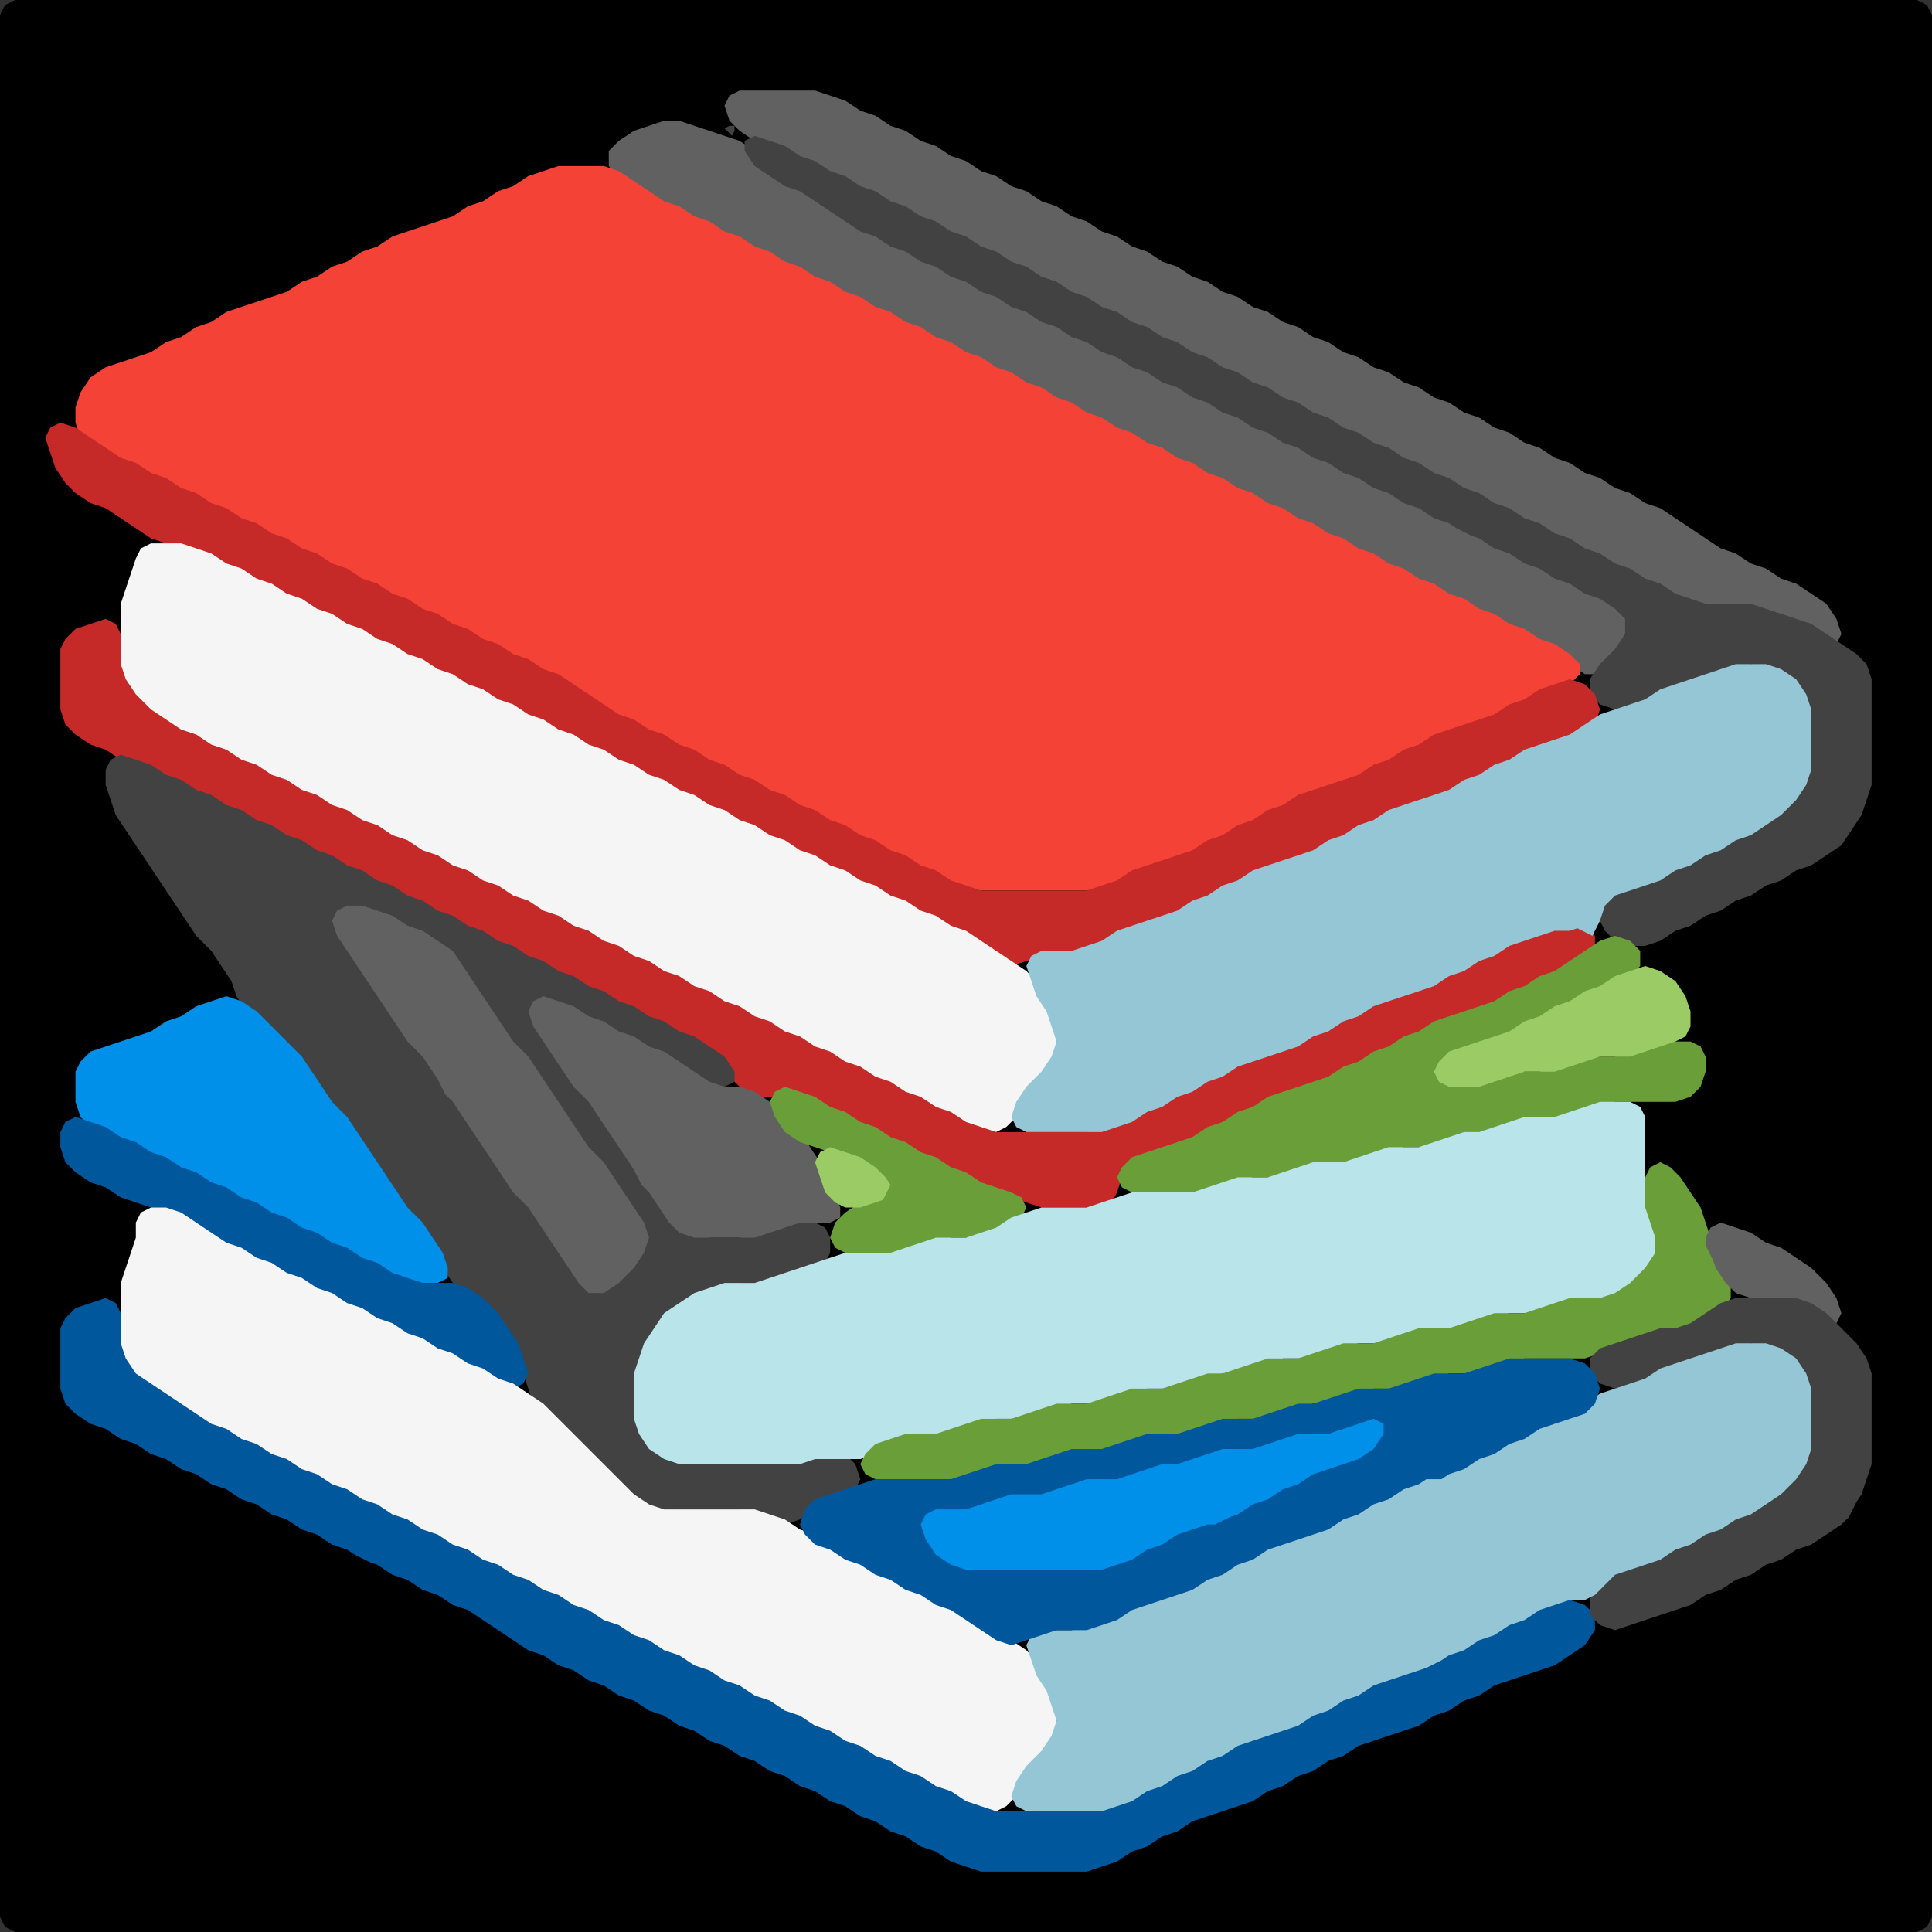 <?xml version="1.0" encoding="UTF-8" standalone="no"?>
<!DOCTYPE svg PUBLIC "-//W3C//DTD SVG 1.1//EN"
"http://www.w3.org/Graphics/SVG/1.1/DTD/svg11.dtd">
<svg width="128" height="128" xmlns="http://www.w3.org/2000/svg" version="1.1">
<rect width="100%" height="100%" fill="#333333" stroke="none"/>
<path d="M 26.5 128.0 L 27.0 128.0 L 28.0 128.0 L 29.0 128.0 L 30.0 128.0 L 31.0 128.0 L 32.0 128.0 L 33.0 128.0 L 34.0 128.0 L 35.0 128.0 L 36.0 128.0 L 37.0 128.0 L 38.0 128.0 L 39.0 128.0 L 40.0 128.0 L 41.0 128.0 L 42.0 128.0 L 43.0 128.0 L 44.0 128.0 L 45.0 128.0 L 46.0 128.0 L 47.0 128.0 L 48.0 128.0 L 49.0 128.0 L 50.0 128.0 L 51.0 128.0 L 52.0 128.0 L 53.0 128.0 L 54.0 128.0 L 55.0 128.0 L 56.0 128.0 L 57.0 128.0 L 58.0 128.0 L 59.0 128.0 L 60.0 128.0 L 61.0 128.0 L 62.0 128.0 L 63.0 128.0 L 64.0 128.0 L 65.0 128.0 L 66.0 128.0 L 67.0 128.0 L 68.0 128.0 L 69.0 128.0 L 70.0 128.0 L 71.0 128.0 L 72.0 128.0 L 73.0 128.0 L 74.0 128.0 L 75.0 128.0 L 76.0 128.0 L 77.0 128.0 L 78.0 128.0 L 79.0 128.0 L 80.0 128.0 L 81.0 128.0 L 82.0 128.0 L 83.0 128.0 L 84.0 128.0 L 85.0 128.0 L 86.0 128.0 L 87.0 128.0 L 88.0 128.0 L 89.0 128.0 L 90.0 128.0 L 91.0 128.0 L 92.0 128.0 L 93.0 128.0 L 94.0 128.0 L 95.0 128.0 L 96.0 128.0 L 97.0 128.0 L 98.0 128.0 L 99.0 128.0 L 100.0 128.0 L 101.0 128.0 L 102.0 128.0 L 103.0 128.0 L 104.0 128.0 L 105.0 128.0 L 106.0 128.0 L 107.0 128.0 L 108.0 128.0 L 109.0 128.0 L 110.0 128.0 L 111.0 128.0 L 112.0 128.0 L 113.0 128.0 L 114.0 128.0 L 115.0 128.0 L 116.0 128.0 L 117.0 128.0 L 118.0 128.0 L 119.0 128.0 L 120.0 128.0 L 121.0 128.0 L 122.0 128.0 L 123.0 128.0 L 124.0 128.0 L 125.0 128.0 L 126.0 128.0 L 127.0 128.0 L 127.667 127.667 L 128.0 127.0 L 128.0 126.0 L 128.0 125.0 L 128.0 124.0 L 128.0 123.0 L 128.0 122.0 L 128.0 121.0 L 128.0 120.0 L 128.0 119.0 L 128.0 118.0 L 128.0 117.0 L 128.0 116.0 L 128.0 115.0 L 128.0 114.0 L 128.0 113.0 L 128.0 112.0 L 128.0 111.0 L 128.0 110.0 L 128.0 109.0 L 128.0 108.0 L 128.0 107.0 L 128.0 106.0 L 128.0 105.0 L 128.0 104.0 L 128.0 103.0 L 128.0 102.0 L 128.0 101.0 L 128.0 100.0 L 128.0 99.0 L 128.0 98.0 L 128.0 97.0 L 128.0 96.0 L 128.0 95.0 L 128.0 94.0 L 128.0 93.0 L 128.0 92.0 L 128.0 91.0 L 128.0 90.0 L 128.0 89.0 L 128.0 88.0 L 128.0 87.0 L 128.0 86.0 L 128.0 85.0 L 128.0 84.0 L 128.0 83.0 L 128.0 82.0 L 128.0 81.0 L 128.0 80.0 L 128.0 79.0 L 128.0 78.0 L 128.0 77.0 L 128.0 76.0 L 128.0 75.0 L 128.0 74.0 L 128.0 73.0 L 128.0 72.0 L 128.0 71.0 L 128.0 70.0 L 128.0 69.0 L 128.0 68.0 L 128.0 67.0 L 128.0 66.0 L 128.0 65.0 L 128.0 64.0 L 128.0 63.0 L 128.0 62.0 L 128.0 61.0 L 128.0 60.0 L 128.0 59.0 L 128.0 58.0 L 128.0 57.0 L 128.0 56.0 L 128.0 55.0 L 128.0 54.0 L 128.0 53.0 L 128.0 52.0 L 128.0 51.0 L 128.0 50.0 L 128.0 49.0 L 128.0 48.0 L 128.0 47.0 L 128.0 46.0 L 128.0 45.0 L 128.0 44.0 L 128.0 43.0 L 128.0 42.0 L 128.0 41.0 L 128.0 40.0 L 128.0 39.0 L 128.0 38.0 L 128.0 37.0 L 128.0 36.0 L 128.0 35.0 L 128.0 34.0 L 128.0 33.0 L 128.0 32.0 L 128.0 31.0 L 128.0 30.0 L 128.0 29.0 L 128.0 28.0 L 128.0 27.0 L 128.0 26.0 L 128.0 25.0 L 128.0 24.0 L 128.0 23.0 L 128.0 22.0 L 128.0 21.0 L 128.0 20.0 L 128.0 19.0 L 128.0 18.0 L 128.0 17.0 L 128.0 16.0 L 128.0 15.0 L 128.0 14.0 L 128.0 13.0 L 128.0 12.0 L 128.0 11.0 L 128.0 10.0 L 128.0 9.0 L 128.0 8.0 L 128.0 7.0 L 128.0 6.0 L 128.0 5.0 L 128.0 4.0 L 128.0 3.0 L 128.0 2.0 L 128.0 1.0 L 127.667 0.333 L 127.0 0.0 L 126.0 0.0 L 125.0 0.0 L 124.0 0.0 L 123.0 0.0 L 122.0 0.0 L 121.0 0.0 L 120.0 0.0 L 119.0 0.0 L 118.0 0.0 L 117.0 0.0 L 116.0 0.0 L 115.0 0.0 L 114.0 0.0 L 113.0 0.0 L 112.0 0.0 L 111.0 0.0 L 110.0 0.0 L 109.0 0.0 L 108.0 0.0 L 107.0 0.0 L 106.0 0.0 L 105.0 0.0 L 104.0 0.0 L 103.0 0.0 L 102.0 0.0 L 101.0 0.0 L 100.0 0.0 L 99.0 0.0 L 98.0 0.0 L 97.0 0.0 L 96.0 0.0 L 95.0 0.0 L 94.0 0.0 L 93.0 0.0 L 92.0 0.0 L 91.0 0.0 L 90.0 0.0 L 89.0 0.0 L 88.0 0.0 L 87.0 0.0 L 86.0 0.0 L 85.0 0.0 L 84.0 0.0 L 83.0 0.0 L 82.0 0.0 L 81.0 0.0 L 80.0 0.0 L 79.0 0.0 L 78.0 0.0 L 77.0 0.0 L 76.0 0.0 L 75.0 0.0 L 74.0 0.0 L 73.0 0.0 L 72.0 0.0 L 71.0 0.0 L 70.0 0.0 L 69.0 0.0 L 68.0 0.0 L 67.0 0.0 L 66.0 0.0 L 65.0 0.0 L 64.0 0.0 L 63.0 0.0 L 62.0 0.0 L 61.0 0.0 L 60.0 0.0 L 59.0 0.0 L 58.0 0.0 L 57.0 0.0 L 56.0 0.0 L 55.0 0.0 L 54.0 0.0 L 53.0 0.0 L 52.0 0.0 L 51.0 0.0 L 50.0 0.0 L 49.0 0.0 L 48.0 0.0 L 47.0 0.0 L 46.0 0.0 L 45.0 0.0 L 44.0 0.0 L 43.0 0.0 L 42.0 0.0 L 41.0 0.0 L 40.0 0.0 L 39.0 0.0 L 38.0 0.0 L 37.0 0.0 L 36.0 0.0 L 35.0 0.0 L 34.0 0.0 L 33.0 0.0 L 32.0 0.0 L 31.0 0.0 L 30.0 0.0 L 29.0 0.0 L 28.0 0.0 L 27.0 0.0 L 26.0 0.0 L 25.0 0.0 L 24.0 0.0 L 23.0 0.0 L 22.0 0.0 L 21.0 0.0 L 20.0 0.0 L 19.0 0.0 L 18.0 0.0 L 17.0 0.0 L 16.0 0.0 L 15.0 0.0 L 14.0 0.0 L 13.0 0.0 L 12.0 0.0 L 11.0 0.0 L 10.0 0.0 L 9.0 0.0 L 8.0 0.0 L 7.0 0.0 L 6.0 0.0 L 5.0 0.0 L 4.0 0.0 L 3.0 0.0 L 2.0 0.0 L 1.0 0.0 L 0.333 0.333 L 0.0 1.0 L 0.0 2.0 L 0.0 3.0 L 0.0 4.0 L 0.0 5.0 L 0.0 6.0 L 0.0 7.0 L 0.0 8.0 L 0.0 9.0 L 0.0 10.0 L 0.0 11.0 L 0.0 12.0 L 0.0 13.0 L 0.0 14.0 L 0.0 15.0 L 0.0 16.0 L 0.0 17.0 L 0.0 18.0 L 0.0 19.0 L 0.0 20.0 L 0.0 21.0 L 0.0 22.0 L 0.0 23.0 L 0.0 24.0 L 0.0 25.0 L 0.0 26.0 L 0.0 27.0 L 0.0 28.0 L 0.0 29.0 L 0.0 30.0 L 0.0 31.0 L 0.0 32.0 L 0.0 33.0 L 0.0 34.0 L 0.0 35.0 L 0.0 36.0 L 0.0 37.0 L 0.0 38.0 L 0.0 39.0 L 0.0 40.0 L 0.0 41.0 L 0.0 42.0 L 0.0 43.0 L 0.0 44.0 L 0.0 45.0 L 0.0 46.0 L 0.0 47.0 L 0.0 48.0 L 0.0 49.0 L 0.0 50.0 L 0.0 51.0 L 0.0 52.0 L 0.0 53.0 L 0.0 54.0 L 0.0 55.0 L 0.0 56.0 L 0.0 57.0 L 0.0 58.0 L 0.0 59.0 L 0.0 60.0 L 0.0 61.0 L 0.0 62.0 L 0.0 63.0 L 0.0 64.0 L 0.0 65.0 L 0.0 66.0 L 0.0 67.0 L 0.0 68.0 L 0.0 69.0 L 0.0 70.0 L 0.0 71.0 L 0.0 72.0 L 0.0 73.0 L 0.0 74.0 L 0.0 75.0 L 0.0 76.0 L 0.0 77.0 L 0.0 78.0 L 0.0 79.0 L 0.0 80.0 L 0.0 81.0 L 0.0 82.0 L 0.0 83.0 L 0.0 84.0 L 0.0 85.0 L 0.0 86.0 L 0.0 87.0 L 0.0 88.0 L 0.0 89.0 L 0.0 90.0 L 0.0 91.0 L 0.0 92.0 L 0.0 93.0 L 0.0 94.0 L 0.0 95.0 L 0.0 96.0 L 0.0 97.0 L 0.0 98.0 L 0.0 99.0 L 0.0 100.0 L 0.0 101.0 L 0.0 102.0 L 0.0 103.0 L 0.0 104.0 L 0.0 105.0 L 0.0 106.0 L 0.0 107.0 L 0.0 108.0 L 0.0 109.0 L 0.0 110.0 L 0.0 111.0 L 0.0 112.0 L 0.0 113.0 L 0.0 114.0 L 0.0 115.0 L 0.0 116.0 L 0.0 117.0 L 0.0 118.0 L 0.0 119.0 L 0.0 120.0 L 0.0 121.0 L 0.0 122.0 L 0.0 123.0 L 0.0 124.0 L 0.0 125.0 L 0.0 126.0 L 0.0 127.0 L 0.333 127.667 L 1.0 128.0 L 2.0 128.0 L 3.0 128.0 L 4.0 128.0 L 5.0 128.0 L 6.0 128.0 L 7.0 128.0 L 8.0 128.0 L 9.0 128.0 L 10.0 128.0 L 11.0 128.0 L 12.0 128.0 L 13.0 128.0 L 14.0 128.0 L 15.0 128.0 L 16.0 128.0 L 17.0 128.0 L 18.0 128.0 L 19.0 128.0 L 20.0 128.0 L 21.0 128.0 L 22.0 128.0 L 23.0 128.0 L 24.0 128.0 L 25.0 128.0 L 25.5 128.0 Z" stroke="none" fill="rgb(0,0,0)" />
<path d="M 88.5 28.5 L 89.0 28.667 L 90.0 29.333 L 91.0 29.667 L 92.0 30.333 L 93.0 30.667 L 94.0 31.333 L 95.0 31.667 L 96.0 32.333 L 97.0 32.667 L 98.0 33.333 L 99.0 33.667 L 100.0 34.333 L 101.0 34.667 L 102.0 35.333 L 103.0 35.667 L 104.0 36.333 L 105.0 36.667 L 106.0 37.333 L 107.0 37.667 L 108.0 38.333 L 109.0 38.667 L 110.0 39.333 L 111.0 39.667 L 112.0 40.0 L 113.0 40.0 L 114.0 40.0 L 115.0 40.0 L 116.0 40.333 L 117.0 40.667 L 118.0 41.0 L 119.0 41.333 L 120.0 42.0 L 121.0 42.667 L 121.667 42.667 L 122.0 42.0 L 121.667 41.0 L 121.0 40.0 L 120.0 39.333 L 119.0 38.667 L 118.0 38.333 L 117.0 37.667 L 116.0 37.333 L 115.0 36.667 L 114.0 36.333 L 113.0 35.667 L 112.0 35.0 L 111.0 34.333 L 110.0 33.667 L 109.0 33.333 L 108.0 32.667 L 107.0 32.333 L 106.0 31.667 L 105.0 31.333 L 104.0 30.667 L 103.0 30.333 L 102.0 29.667 L 101.0 29.333 L 100.0 28.667 L 99.0 28.333 L 98.0 27.667 L 97.0 27.333 L 96.0 26.667 L 95.0 26.333 L 94.0 25.667 L 93.0 25.333 L 92.0 24.667 L 91.0 24.333 L 90.0 23.667 L 89.0 23.333 L 88.0 22.667 L 87.0 22.333 L 86.0 21.667 L 85.0 21.333 L 84.0 20.667 L 83.0 20.333 L 82.0 19.667 L 81.0 19.333 L 80.0 18.667 L 79.0 18.333 L 78.0 17.667 L 77.0 17.333 L 76.0 16.667 L 75.0 16.333 L 74.0 15.667 L 73.0 15.333 L 72.0 14.667 L 71.0 14.333 L 70.0 13.667 L 69.0 13.333 L 68.0 12.667 L 67.0 12.333 L 66.0 11.667 L 65.0 11.333 L 64.0 10.667 L 63.0 10.333 L 62.0 9.667 L 61.0 9.333 L 60.0 8.667 L 59.0 8.333 L 58.0 7.667 L 57.0 7.333 L 56.0 6.667 L 55.0 6.333 L 54.0 6.0 L 53.0 6.0 L 52.0 6.0 L 51.0 6.0 L 50.0 6.0 L 49.0 6.0 L 48.333 6.333 L 48.0 7.0 L 48.333 8.0 L 49.0 8.667 L 50.0 9.333 L 51.0 9.667 L 52.0 10.333 L 53.0 10.667 L 54.0 11.333 L 55.0 11.667 L 56.0 12.333 L 57.0 12.667 L 58.0 13.333 L 59.0 13.667 L 60.0 14.333 L 61.0 14.667 L 62.0 15.333 L 63.0 15.667 L 64.0 16.333 L 65.0 16.667 L 66.0 17.333 L 67.0 17.667 L 68.0 18.333 L 69.0 18.667 L 70.0 19.333 L 71.0 19.667 L 72.0 20.333 L 73.0 20.667 L 74.0 21.333 L 75.0 21.667 L 76.0 22.333 L 77.0 22.667 L 78.0 23.333 L 79.0 23.667 L 80.0 24.333 L 81.0 24.667 L 82.0 25.333 L 83.0 25.667 L 84.0 26.333 L 85.0 26.667 L 86.0 27.333 L 87.0 27.667 L 87.5 28.0 Z" stroke="none" fill="rgb(97,97,97)" />
<path d="M 88.5 36.0 L 89.0 36.333 L 90.0 36.667 L 91.0 37.333 L 92.0 37.667 L 93.0 38.333 L 94.0 38.667 L 95.0 39.333 L 96.0 39.667 L 97.0 40.333 L 98.0 40.667 L 99.0 41.333 L 100.0 41.667 L 101.0 42.333 L 102.0 42.667 L 103.0 43.333 L 104.0 44.0 L 105.0 44.667 L 106.0 44.667 L 107.0 44.0 L 108.0 43.0 L 108.667 42.0 L 108.667 41.0 L 108.0 40.333 L 107.0 39.667 L 106.0 39.333 L 105.0 38.667 L 104.0 38.333 L 103.0 37.667 L 102.0 37.333 L 101.0 36.667 L 100.0 36.333 L 99.0 35.667 L 98.0 35.333 L 97.0 34.667 L 96.0 34.333 L 95.0 33.667 L 94.0 33.333 L 93.0 32.667 L 92.0 32.333 L 91.0 31.667 L 90.0 31.333 L 89.0 30.667 L 88.0 30.333 L 87.0 29.667 L 86.0 29.333 L 85.0 28.667 L 84.0 28.333 L 83.0 27.667 L 82.0 27.333 L 81.0 26.667 L 80.0 26.333 L 79.0 25.667 L 78.0 25.333 L 77.0 24.667 L 76.0 24.333 L 75.0 23.667 L 74.0 23.333 L 73.0 22.667 L 72.0 22.333 L 71.0 21.667 L 70.0 21.333 L 69.0 20.667 L 68.0 20.333 L 67.0 19.667 L 66.0 19.333 L 65.0 18.667 L 64.0 18.333 L 63.0 17.667 L 62.0 17.333 L 61.0 16.667 L 60.0 16.333 L 59.0 15.667 L 58.0 15.333 L 57.0 14.667 L 56.0 14.0 L 55.0 13.333 L 54.0 12.667 L 53.0 12.333 L 52.0 11.667 L 51.0 11.0 L 50.0 10.0 L 49.0 9.333 L 48.0 9.0 L 47.0 8.667 L 46.0 8.333 L 45.0 8.0 L 44.0 8.0 L 43.0 8.333 L 42.0 8.667 L 41.0 9.333 L 40.333 10.0 L 40.333 11.0 L 41.0 12.0 L 42.0 12.667 L 43.0 13.333 L 44.0 13.667 L 45.0 14.333 L 46.0 14.667 L 47.0 15.333 L 48.0 15.667 L 49.0 16.333 L 50.0 16.667 L 51.0 17.333 L 52.0 17.667 L 53.0 18.333 L 54.0 18.667 L 55.0 19.333 L 56.0 19.667 L 57.0 20.333 L 58.0 20.667 L 59.0 21.333 L 60.0 21.667 L 61.0 22.333 L 62.0 22.667 L 63.0 23.333 L 64.0 23.667 L 65.0 24.333 L 66.0 24.667 L 67.0 25.333 L 68.0 25.667 L 69.0 26.333 L 70.0 26.667 L 71.0 27.333 L 72.0 27.667 L 73.0 28.333 L 74.0 28.667 L 75.0 29.333 L 76.0 29.667 L 77.0 30.333 L 78.0 30.667 L 79.0 31.333 L 80.0 31.667 L 81.0 32.333 L 82.0 32.667 L 83.0 33.333 L 84.0 33.667 L 85.0 34.333 L 86.0 34.667 L 87.0 35.333 L 87.5 35.5 Z" stroke="none" fill="rgb(97,97,97)" />
<path d="M 48.5 9.0 L 48.667 8.667 L 48.667 8.333 L 48.333 8.333 L 48.0 8.5 Z" stroke="none" fill="rgb(66,66,66)" />
<path d="M 97.5 35.5 L 98.0 35.667 L 99.0 36.333 L 100.0 36.667 L 101.0 37.333 L 102.0 37.667 L 103.0 38.333 L 104.0 38.667 L 105.0 39.333 L 106.0 39.667 L 107.0 40.333 L 107.667 41.0 L 107.667 42.0 L 107.0 43.0 L 106.0 44.0 L 105.333 45.0 L 105.333 46.0 L 106.0 46.667 L 107.0 47.0 L 108.0 47.0 L 109.0 46.667 L 110.0 46.333 L 111.0 45.667 L 112.0 45.333 L 113.0 45.0 L 114.0 44.667 L 115.0 44.333 L 116.0 44.0 L 117.0 44.333 L 118.0 45.0 L 119.0 46.0 L 119.667 47.0 L 120.0 48.0 L 120.0 49.0 L 120.0 50.0 L 119.667 51.0 L 119.0 52.0 L 118.0 53.0 L 117.0 54.0 L 116.0 54.667 L 115.0 55.333 L 114.0 55.667 L 113.0 56.333 L 112.0 56.667 L 111.0 57.333 L 110.0 57.667 L 109.0 58.333 L 108.0 58.667 L 107.0 59.0 L 106.333 59.333 L 106.0 60.0 L 106.0 61.0 L 106.333 61.667 L 107.0 62.333 L 108.0 62.667 L 109.0 62.667 L 110.0 62.333 L 111.0 61.667 L 112.0 61.333 L 113.0 60.667 L 114.0 60.333 L 115.0 59.667 L 116.0 59.333 L 117.0 58.667 L 118.0 58.333 L 119.0 57.667 L 120.0 57.333 L 121.0 56.667 L 122.0 56.0 L 122.667 55.0 L 123.333 54.0 L 123.667 53.0 L 124.0 52.0 L 124.0 51.0 L 124.0 50.0 L 124.0 49.0 L 124.0 48.0 L 124.0 47.0 L 124.0 46.0 L 124.0 45.0 L 123.667 44.0 L 123.0 43.333 L 122.0 42.667 L 121.0 42.0 L 120.0 41.333 L 119.0 41.0 L 118.0 40.667 L 117.0 40.333 L 116.0 40.0 L 115.0 40.0 L 114.0 40.0 L 113.0 40.0 L 112.0 39.667 L 111.0 39.333 L 110.0 38.667 L 109.0 38.333 L 108.0 37.667 L 107.0 37.333 L 106.0 36.667 L 105.0 36.333 L 104.0 35.667 L 103.0 35.333 L 102.0 34.667 L 101.0 34.333 L 100.0 33.667 L 99.0 33.333 L 98.0 32.667 L 97.0 32.333 L 96.0 31.667 L 95.0 31.333 L 94.0 30.667 L 93.0 30.333 L 92.0 29.667 L 91.0 29.333 L 90.0 28.667 L 89.0 28.333 L 88.0 27.667 L 87.0 27.333 L 86.0 26.667 L 85.0 26.333 L 84.0 25.667 L 83.0 25.333 L 82.0 24.667 L 81.0 24.333 L 80.0 23.667 L 79.0 23.333 L 78.0 22.667 L 77.0 22.333 L 76.0 21.667 L 75.0 21.333 L 74.0 20.667 L 73.0 20.333 L 72.0 19.667 L 71.0 19.333 L 70.0 18.667 L 69.0 18.333 L 68.0 17.667 L 67.0 17.333 L 66.0 16.667 L 65.0 16.333 L 64.0 15.667 L 63.0 15.333 L 62.0 14.667 L 61.0 14.333 L 60.0 13.667 L 59.0 13.333 L 58.0 12.667 L 57.0 12.333 L 56.0 11.667 L 55.0 11.333 L 54.0 10.667 L 53.0 10.333 L 52.0 9.667 L 51.0 9.333 L 50.0 9.0 L 49.333 9.333 L 49.333 10.0 L 50.0 11.0 L 51.0 11.667 L 52.0 12.333 L 53.0 12.667 L 54.0 13.333 L 55.0 14.0 L 56.0 14.667 L 57.0 15.333 L 58.0 15.667 L 59.0 16.333 L 60.0 16.667 L 61.0 17.333 L 62.0 17.667 L 63.0 18.333 L 64.0 18.667 L 65.0 19.333 L 66.0 19.667 L 67.0 20.333 L 68.0 20.667 L 69.0 21.333 L 70.0 21.667 L 71.0 22.333 L 72.0 22.667 L 73.0 23.333 L 74.0 23.667 L 75.0 24.333 L 76.0 24.667 L 77.0 25.333 L 78.0 25.667 L 79.0 26.333 L 80.0 26.667 L 81.0 27.333 L 82.0 27.667 L 83.0 28.333 L 84.0 28.667 L 85.0 29.333 L 86.0 29.667 L 87.0 30.333 L 88.0 30.667 L 89.0 31.333 L 90.0 31.667 L 91.0 32.333 L 92.0 32.667 L 93.0 33.333 L 94.0 33.667 L 95.0 34.333 L 96.0 34.667 L 96.5 35.0 Z" stroke="none" fill="rgb(66,66,66)" />
<path d="M 21.5 37.5 L 22.0 37.667 L 23.0 38.333 L 24.0 38.667 L 25.0 39.333 L 26.0 39.667 L 27.0 40.333 L 28.0 40.667 L 29.0 41.333 L 30.0 41.667 L 31.0 42.333 L 32.0 42.667 L 33.0 43.333 L 34.0 43.667 L 35.0 44.333 L 36.0 44.667 L 37.0 45.333 L 38.0 46.0 L 39.0 46.667 L 40.0 47.333 L 41.0 47.667 L 42.0 48.333 L 43.0 48.667 L 44.0 49.333 L 45.0 49.667 L 46.0 50.333 L 47.0 50.667 L 48.0 51.333 L 49.0 51.667 L 50.0 52.333 L 51.0 52.667 L 52.0 53.333 L 53.0 53.667 L 54.0 54.333 L 55.0 54.667 L 56.0 55.333 L 57.0 55.667 L 58.0 56.333 L 59.0 56.667 L 60.0 57.333 L 61.0 57.667 L 62.0 58.333 L 63.0 58.667 L 64.0 59.0 L 65.0 59.0 L 66.0 59.0 L 67.0 59.0 L 68.0 59.0 L 69.0 59.0 L 70.0 59.0 L 71.0 59.0 L 72.0 59.0 L 73.0 59.0 L 74.0 58.667 L 75.0 58.333 L 76.0 57.667 L 77.0 57.333 L 78.0 57.0 L 79.0 56.667 L 80.0 56.333 L 81.0 55.667 L 82.0 55.333 L 83.0 54.667 L 84.0 54.333 L 85.0 53.667 L 86.0 53.333 L 87.0 52.667 L 88.0 52.333 L 89.0 52.0 L 90.0 51.667 L 91.0 51.333 L 92.0 50.667 L 93.0 50.333 L 94.0 49.667 L 95.0 49.333 L 96.0 48.667 L 97.0 48.333 L 98.0 48.0 L 99.0 47.667 L 100.0 47.333 L 101.0 46.667 L 102.0 46.333 L 103.0 45.667 L 104.0 45.333 L 104.667 44.667 L 104.667 44.0 L 104.0 43.333 L 103.0 42.667 L 102.0 42.333 L 101.0 41.667 L 100.0 41.333 L 99.0 40.667 L 98.0 40.333 L 97.0 39.667 L 96.0 39.333 L 95.0 38.667 L 94.0 38.333 L 93.0 37.667 L 92.0 37.333 L 91.0 36.667 L 90.0 36.333 L 89.0 35.667 L 88.0 35.333 L 87.0 34.667 L 86.0 34.333 L 85.0 33.667 L 84.0 33.333 L 83.0 32.667 L 82.0 32.333 L 81.0 31.667 L 80.0 31.333 L 79.0 30.667 L 78.0 30.333 L 77.0 29.667 L 76.0 29.333 L 75.0 28.667 L 74.0 28.333 L 73.0 27.667 L 72.0 27.333 L 71.0 26.667 L 70.0 26.333 L 69.0 25.667 L 68.0 25.333 L 67.0 24.667 L 66.0 24.333 L 65.0 23.667 L 64.0 23.333 L 63.0 22.667 L 62.0 22.333 L 61.0 21.667 L 60.0 21.333 L 59.0 20.667 L 58.0 20.333 L 57.0 19.667 L 56.0 19.333 L 55.0 18.667 L 54.0 18.333 L 53.0 17.667 L 52.0 17.333 L 51.0 16.667 L 50.0 16.333 L 49.0 15.667 L 48.0 15.333 L 47.0 14.667 L 46.0 14.333 L 45.0 13.667 L 44.0 13.333 L 43.0 12.667 L 42.0 12.0 L 41.0 11.333 L 40.0 11.0 L 39.0 11.0 L 38.0 11.0 L 37.0 11.0 L 36.0 11.333 L 35.0 11.667 L 34.0 12.333 L 33.0 12.667 L 32.0 13.333 L 31.0 13.667 L 30.0 14.333 L 29.0 14.667 L 28.0 15.0 L 27.0 15.333 L 26.0 15.667 L 25.0 16.333 L 24.0 16.667 L 23.0 17.333 L 22.0 17.667 L 21.0 18.333 L 20.0 18.667 L 19.0 19.333 L 18.0 19.667 L 17.0 20.0 L 16.0 20.333 L 15.0 20.667 L 14.0 21.333 L 13.0 21.667 L 12.0 22.333 L 11.0 22.667 L 10.0 23.333 L 9.0 23.667 L 8.0 24.0 L 7.0 24.333 L 6.0 25.0 L 5.333 26.0 L 5.0 27.0 L 5.0 28.0 L 5.333 29.0 L 6.0 29.667 L 7.0 30.333 L 8.0 30.667 L 9.0 31.333 L 10.0 31.667 L 11.0 32.333 L 12.0 32.667 L 13.0 33.333 L 14.0 33.667 L 15.0 34.333 L 16.0 34.667 L 17.0 35.333 L 18.0 35.667 L 19.0 36.333 L 20.0 36.667 L 20.5 37.0 Z" stroke="none" fill="rgb(244,67,54)" />
<path d="M 23.5 42.0 L 24.0 42.333 L 25.0 42.667 L 26.0 43.333 L 27.0 43.667 L 28.0 44.333 L 29.0 44.667 L 30.0 45.333 L 31.0 45.667 L 32.0 46.333 L 33.0 46.667 L 34.0 47.333 L 35.0 47.667 L 36.0 48.333 L 37.0 48.667 L 38.0 49.333 L 39.0 49.667 L 40.0 50.333 L 41.0 50.667 L 42.0 51.333 L 43.0 51.667 L 44.0 52.333 L 45.0 52.667 L 46.0 53.333 L 47.0 53.667 L 48.0 54.333 L 49.0 54.667 L 50.0 55.333 L 51.0 55.667 L 52.0 56.333 L 53.0 56.667 L 54.0 57.333 L 55.0 57.667 L 56.0 58.333 L 57.0 58.667 L 58.0 59.333 L 59.0 59.667 L 60.0 60.333 L 61.0 60.667 L 62.0 61.333 L 63.0 61.667 L 64.0 62.333 L 65.0 63.0 L 66.0 63.667 L 67.0 64.0 L 68.0 63.667 L 69.0 63.333 L 70.0 63.0 L 71.0 63.0 L 72.0 63.0 L 73.0 62.667 L 74.0 62.333 L 75.0 61.667 L 76.0 61.333 L 77.0 61.0 L 78.0 60.667 L 79.0 60.333 L 80.0 59.667 L 81.0 59.333 L 82.0 58.667 L 83.0 58.333 L 84.0 57.667 L 85.0 57.333 L 86.0 57.0 L 87.0 56.667 L 88.0 56.333 L 89.0 55.667 L 90.0 55.333 L 91.0 54.667 L 92.0 54.333 L 93.0 53.667 L 94.0 53.333 L 95.0 53.0 L 96.0 52.667 L 97.0 52.333 L 98.0 51.667 L 99.0 51.333 L 100.0 50.667 L 101.0 50.333 L 102.0 49.667 L 103.0 49.333 L 104.0 49.0 L 105.0 48.667 L 105.667 48.0 L 106.0 47.0 L 105.667 46.0 L 105.0 45.333 L 104.0 45.0 L 103.0 45.333 L 102.0 45.667 L 101.0 46.333 L 100.0 46.667 L 99.0 47.333 L 98.0 47.667 L 97.0 48.0 L 96.0 48.333 L 95.0 48.667 L 94.0 49.333 L 93.0 49.667 L 92.0 50.333 L 91.0 50.667 L 90.0 51.333 L 89.0 51.667 L 88.0 52.0 L 87.0 52.333 L 86.0 52.667 L 85.0 53.333 L 84.0 53.667 L 83.0 54.333 L 82.0 54.667 L 81.0 55.333 L 80.0 55.667 L 79.0 56.333 L 78.0 56.667 L 77.0 57.0 L 76.0 57.333 L 75.0 57.667 L 74.0 58.333 L 73.0 58.667 L 72.0 59.0 L 71.0 59.0 L 70.0 59.0 L 69.0 59.0 L 68.0 59.0 L 67.0 59.0 L 66.0 59.0 L 65.0 59.0 L 64.0 58.667 L 63.0 58.333 L 62.0 57.667 L 61.0 57.333 L 60.0 56.667 L 59.0 56.333 L 58.0 55.667 L 57.0 55.333 L 56.0 54.667 L 55.0 54.333 L 54.0 53.667 L 53.0 53.333 L 52.0 52.667 L 51.0 52.333 L 50.0 51.667 L 49.0 51.333 L 48.0 50.667 L 47.0 50.333 L 46.0 49.667 L 45.0 49.333 L 44.0 48.667 L 43.0 48.333 L 42.0 47.667 L 41.0 47.333 L 40.0 46.667 L 39.0 46.0 L 38.0 45.333 L 37.0 44.667 L 36.0 44.333 L 35.0 43.667 L 34.0 43.333 L 33.0 42.667 L 32.0 42.333 L 31.0 41.667 L 30.0 41.333 L 29.0 40.667 L 28.0 40.333 L 27.0 39.667 L 26.0 39.333 L 25.0 38.667 L 24.0 38.333 L 23.0 37.667 L 22.0 37.333 L 21.0 36.667 L 20.0 36.333 L 19.0 35.667 L 18.0 35.333 L 17.0 34.667 L 16.0 34.333 L 15.0 33.667 L 14.0 33.333 L 13.0 32.667 L 12.0 32.333 L 11.0 31.667 L 10.0 31.333 L 9.0 30.667 L 8.0 30.333 L 7.0 29.667 L 6.0 29.0 L 5.0 28.333 L 4.0 28.0 L 3.333 28.333 L 3.0 29.0 L 3.333 30.0 L 3.667 31.0 L 4.333 32.0 L 5.0 32.667 L 6.0 33.333 L 7.0 33.667 L 8.0 34.333 L 9.0 35.0 L 10.0 35.667 L 11.0 36.0 L 12.0 36.333 L 13.0 36.667 L 14.0 37.333 L 15.0 37.667 L 16.0 38.333 L 17.0 38.667 L 18.0 39.333 L 19.0 39.667 L 20.0 40.333 L 21.0 40.667 L 22.0 41.333 L 22.5 41.5 Z" stroke="none" fill="rgb(197,41,40)" />
<path d="M 23.5 54.5 L 24.0 54.667 L 25.0 55.333 L 26.0 55.667 L 27.0 56.333 L 28.0 56.667 L 29.0 57.333 L 30.0 57.667 L 31.0 58.333 L 32.0 58.667 L 33.0 59.333 L 34.0 59.667 L 35.0 60.333 L 36.0 60.667 L 37.0 61.333 L 38.0 61.667 L 39.0 62.333 L 40.0 62.667 L 41.0 63.333 L 42.0 63.667 L 43.0 64.333 L 44.0 64.667 L 45.0 65.333 L 46.0 65.667 L 47.0 66.333 L 48.0 66.667 L 49.0 67.333 L 50.0 67.667 L 51.0 68.333 L 52.0 68.667 L 53.0 69.333 L 54.0 69.667 L 55.0 70.333 L 56.0 70.667 L 57.0 71.333 L 58.0 71.667 L 59.0 72.333 L 60.0 72.667 L 61.0 73.333 L 62.0 73.667 L 63.0 74.333 L 64.0 74.667 L 65.0 75.0 L 66.0 75.0 L 66.667 74.667 L 67.333 74.0 L 68.0 73.0 L 69.0 72.0 L 69.667 71.0 L 70.0 70.0 L 70.0 69.0 L 70.0 68.0 L 69.667 67.0 L 69.333 66.0 L 68.667 65.0 L 68.0 64.333 L 67.0 63.667 L 66.0 63.0 L 65.0 62.333 L 64.0 61.667 L 63.0 61.333 L 62.0 60.667 L 61.0 60.333 L 60.0 59.667 L 59.0 59.333 L 58.0 58.667 L 57.0 58.333 L 56.0 57.667 L 55.0 57.333 L 54.0 56.667 L 53.0 56.333 L 52.0 55.667 L 51.0 55.333 L 50.0 54.667 L 49.0 54.333 L 48.0 53.667 L 47.0 53.333 L 46.0 52.667 L 45.0 52.333 L 44.0 51.667 L 43.0 51.333 L 42.0 50.667 L 41.0 50.333 L 40.0 49.667 L 39.0 49.333 L 38.0 48.667 L 37.0 48.333 L 36.0 47.667 L 35.0 47.333 L 34.0 46.667 L 33.0 46.333 L 32.0 45.667 L 31.0 45.333 L 30.0 44.667 L 29.0 44.333 L 28.0 43.667 L 27.0 43.333 L 26.0 42.667 L 25.0 42.333 L 24.0 41.667 L 23.0 41.333 L 22.0 40.667 L 21.0 40.333 L 20.0 39.667 L 19.0 39.333 L 18.0 38.667 L 17.0 38.333 L 16.0 37.667 L 15.0 37.333 L 14.0 36.667 L 13.0 36.333 L 12.0 36.0 L 11.0 36.0 L 10.0 36.0 L 9.333 36.333 L 9.0 37.0 L 8.667 38.0 L 8.333 39.0 L 8.0 40.0 L 8.0 41.0 L 8.0 42.0 L 8.0 43.0 L 8.0 44.0 L 8.0 45.0 L 8.333 46.0 L 9.0 47.0 L 10.0 47.667 L 11.0 48.333 L 12.0 48.667 L 13.0 49.333 L 14.0 49.667 L 15.0 50.333 L 16.0 50.667 L 17.0 51.333 L 18.0 51.667 L 19.0 52.333 L 20.0 52.667 L 21.0 53.333 L 22.0 53.667 L 22.5 54.0 Z" stroke="none" fill="rgb(245,245,245)" />
<path d="M 55.5 74.0 L 56.0 74.333 L 57.0 74.667 L 58.0 75.333 L 59.0 75.667 L 60.0 76.333 L 61.0 76.667 L 62.0 77.333 L 63.0 77.667 L 64.0 78.333 L 65.0 78.667 L 66.0 79.0 L 67.0 79.333 L 68.0 79.667 L 69.0 80.0 L 70.0 80.0 L 71.0 80.0 L 72.0 80.0 L 73.0 80.0 L 73.667 79.667 L 74.0 79.0 L 74.333 78.0 L 75.0 77.333 L 76.0 76.667 L 77.0 76.333 L 78.0 76.0 L 79.0 75.667 L 80.0 75.333 L 81.0 74.667 L 82.0 74.333 L 83.0 73.667 L 84.0 73.333 L 85.0 72.667 L 86.0 72.333 L 87.0 72.0 L 88.0 71.667 L 89.0 71.333 L 90.0 70.667 L 91.0 70.333 L 92.0 69.667 L 93.0 69.333 L 94.0 68.667 L 95.0 68.333 L 96.0 67.667 L 97.0 67.333 L 98.0 67.0 L 99.0 66.667 L 100.0 66.333 L 101.0 65.667 L 102.0 65.333 L 103.0 64.667 L 104.0 64.333 L 105.0 63.667 L 105.667 63.0 L 105.667 62.0 L 105.0 61.333 L 104.0 61.0 L 103.0 61.333 L 102.0 61.667 L 101.0 62.0 L 100.0 62.333 L 99.0 62.667 L 98.0 63.333 L 97.0 63.667 L 96.0 64.333 L 95.0 64.667 L 94.0 65.333 L 93.0 65.667 L 92.0 66.0 L 91.0 66.333 L 90.0 66.667 L 89.0 67.333 L 88.0 67.667 L 87.0 68.333 L 86.0 68.667 L 85.0 69.333 L 84.0 69.667 L 83.0 70.0 L 82.0 70.333 L 81.0 70.667 L 80.0 71.333 L 79.0 71.667 L 78.0 72.333 L 77.0 72.667 L 76.0 73.333 L 75.0 73.667 L 74.0 74.333 L 73.0 74.667 L 72.0 75.0 L 71.0 75.0 L 70.0 75.0 L 69.0 75.0 L 68.0 75.0 L 67.0 75.0 L 66.0 75.0 L 65.0 74.667 L 64.0 74.333 L 63.0 73.667 L 62.0 73.333 L 61.0 72.667 L 60.0 72.333 L 59.0 71.667 L 58.0 71.333 L 57.0 70.667 L 56.0 70.333 L 55.0 69.667 L 54.0 69.333 L 53.0 68.667 L 52.0 68.333 L 51.0 67.667 L 50.0 67.333 L 49.0 66.667 L 48.0 66.333 L 47.0 65.667 L 46.0 65.333 L 45.0 64.667 L 44.0 64.333 L 43.0 63.667 L 42.0 63.333 L 41.0 62.667 L 40.0 62.333 L 39.0 61.667 L 38.0 61.333 L 37.0 60.667 L 36.0 60.333 L 35.0 59.667 L 34.0 59.333 L 33.0 58.667 L 32.0 58.333 L 31.0 57.667 L 30.0 57.333 L 29.0 56.667 L 28.0 56.333 L 27.0 55.667 L 26.0 55.333 L 25.0 54.667 L 24.0 54.333 L 23.0 53.667 L 22.0 53.333 L 21.0 52.667 L 20.0 52.333 L 19.0 51.667 L 18.0 51.333 L 17.0 50.667 L 16.0 50.333 L 15.0 49.667 L 14.0 49.333 L 13.0 48.667 L 12.0 48.333 L 11.0 47.667 L 10.0 47.0 L 9.0 46.0 L 8.333 45.0 L 8.0 44.0 L 8.0 43.0 L 8.0 42.0 L 7.667 41.333 L 7.0 41.0 L 6.0 41.333 L 5.0 41.667 L 4.333 42.333 L 4.0 43.0 L 4.0 44.0 L 4.0 45.0 L 4.0 46.0 L 4.0 47.0 L 4.333 48.0 L 5.0 48.667 L 6.0 49.333 L 7.0 49.667 L 8.0 50.333 L 9.0 50.667 L 10.0 51.333 L 11.0 51.667 L 12.0 52.333 L 13.0 52.667 L 14.0 53.333 L 15.0 53.667 L 16.0 54.333 L 17.0 54.667 L 18.0 55.333 L 19.0 55.667 L 20.0 56.333 L 21.0 56.667 L 22.0 57.333 L 23.0 57.667 L 24.0 58.333 L 25.0 58.667 L 26.0 59.333 L 27.0 59.667 L 28.0 60.333 L 29.0 60.667 L 30.0 61.333 L 31.0 61.667 L 32.0 62.333 L 33.0 62.667 L 34.0 63.333 L 35.0 63.667 L 36.0 64.333 L 37.0 64.667 L 38.0 65.333 L 39.0 65.667 L 40.0 66.333 L 41.0 66.667 L 42.0 67.333 L 43.0 67.667 L 44.0 68.333 L 45.0 68.667 L 46.0 69.333 L 47.0 70.0 L 48.0 71.0 L 49.0 72.0 L 50.0 72.667 L 51.0 72.667 L 52.0 72.667 L 53.0 72.667 L 54.0 73.333 L 54.5 73.5 Z" stroke="none" fill="rgb(197,41,40)" />
<path d="M 105.5 62.0 L 105.667 61.667 L 106.0 61.0 L 106.333 60.0 L 107.0 59.333 L 108.0 59.0 L 109.0 58.667 L 110.0 58.333 L 111.0 57.667 L 112.0 57.333 L 113.0 56.667 L 114.0 56.333 L 115.0 55.667 L 116.0 55.333 L 117.0 54.667 L 118.0 54.0 L 119.0 53.0 L 119.667 52.0 L 120.0 51.0 L 120.0 50.0 L 120.0 49.0 L 120.0 48.0 L 120.0 47.0 L 119.667 46.0 L 119.0 45.0 L 118.0 44.333 L 117.0 44.0 L 116.0 44.0 L 115.0 44.0 L 114.0 44.333 L 113.0 44.667 L 112.0 45.0 L 111.0 45.333 L 110.0 45.667 L 109.0 46.333 L 108.0 46.667 L 107.0 47.0 L 106.0 47.333 L 105.0 48.0 L 104.0 48.667 L 103.0 49.0 L 102.0 49.333 L 101.0 49.667 L 100.0 50.333 L 99.0 50.667 L 98.0 51.333 L 97.0 51.667 L 96.0 52.333 L 95.0 52.667 L 94.0 53.0 L 93.0 53.333 L 92.0 53.667 L 91.0 54.333 L 90.0 54.667 L 89.0 55.333 L 88.0 55.667 L 87.0 56.333 L 86.0 56.667 L 85.0 57.0 L 84.0 57.333 L 83.0 57.667 L 82.0 58.333 L 81.0 58.667 L 80.0 59.333 L 79.0 59.667 L 78.0 60.333 L 77.0 60.667 L 76.0 61.0 L 75.0 61.333 L 74.0 61.667 L 73.0 62.333 L 72.0 62.667 L 71.0 63.0 L 70.0 63.0 L 69.0 63.0 L 68.333 63.333 L 68.0 64.0 L 68.333 65.0 L 68.667 66.0 L 69.333 67.0 L 69.667 68.0 L 70.0 69.0 L 69.667 70.0 L 69.0 71.0 L 68.0 72.0 L 67.333 73.0 L 67.0 74.0 L 67.333 74.667 L 68.0 75.0 L 69.0 75.0 L 70.0 75.0 L 71.0 75.0 L 72.0 75.0 L 73.0 75.0 L 74.0 74.667 L 75.0 74.333 L 76.0 73.667 L 77.0 73.333 L 78.0 72.667 L 79.0 72.333 L 80.0 71.667 L 81.0 71.333 L 82.0 70.667 L 83.0 70.333 L 84.0 70.0 L 85.0 69.667 L 86.0 69.333 L 87.0 68.667 L 88.0 68.333 L 89.0 67.667 L 90.0 67.333 L 91.0 66.667 L 92.0 66.333 L 93.0 66.0 L 94.0 65.667 L 95.0 65.333 L 96.0 64.667 L 97.0 64.333 L 98.0 63.667 L 99.0 63.333 L 100.0 62.667 L 101.0 62.333 L 102.0 62.0 L 103.0 61.667 L 104.0 61.667 L 104.5 61.5 Z" stroke="none" fill="rgb(148,198,214)" />
<path d="M 20.5 71.5 L 20.667 72.0 L 21.333 73.0 L 22.0 74.0 L 23.0 75.0 L 23.667 76.0 L 24.333 77.0 L 25.0 78.0 L 25.667 79.0 L 26.333 80.0 L 27.0 81.0 L 28.0 82.0 L 28.667 83.0 L 29.333 84.0 L 30.0 85.0 L 31.0 86.0 L 32.0 87.0 L 33.0 88.0 L 33.667 89.0 L 34.333 90.0 L 34.667 91.0 L 35.0 92.0 L 35.333 93.0 L 36.0 94.0 L 37.0 95.0 L 38.0 96.0 L 39.0 97.0 L 40.0 98.0 L 41.0 99.0 L 42.0 99.667 L 43.0 100.0 L 44.0 100.0 L 45.0 100.0 L 46.0 100.0 L 47.0 100.0 L 48.0 100.0 L 49.0 100.0 L 50.0 100.333 L 51.0 100.667 L 52.0 101.0 L 53.0 100.667 L 54.0 100.0 L 55.0 99.333 L 56.0 99.0 L 56.667 98.667 L 57.0 98.0 L 56.667 97.0 L 56.0 96.333 L 55.0 96.0 L 54.0 96.333 L 53.0 96.667 L 52.0 97.0 L 51.0 97.0 L 50.0 97.0 L 49.0 97.0 L 48.0 97.0 L 47.0 97.0 L 46.0 97.0 L 45.0 96.667 L 44.0 96.0 L 43.0 95.0 L 42.333 94.0 L 42.0 93.0 L 42.0 92.0 L 42.333 91.0 L 42.667 90.0 L 43.333 89.0 L 44.0 88.0 L 45.0 87.0 L 46.0 86.333 L 47.0 85.667 L 48.0 85.333 L 49.0 85.0 L 50.0 85.0 L 51.0 85.0 L 52.0 84.667 L 53.0 84.333 L 54.0 84.0 L 54.667 83.667 L 55.0 83.0 L 55.0 82.0 L 54.667 81.333 L 54.0 81.0 L 53.0 81.0 L 52.0 81.0 L 51.0 81.333 L 50.0 81.667 L 49.0 82.0 L 48.0 82.0 L 47.0 82.0 L 46.0 81.667 L 45.0 81.0 L 44.333 80.0 L 43.667 79.0 L 43.0 78.0 L 42.333 77.0 L 41.667 76.0 L 41.0 75.0 L 40.333 74.0 L 39.667 73.0 L 39.0 72.0 L 38.0 71.0 L 37.333 70.0 L 36.667 69.0 L 36.667 68.0 L 37.0 67.333 L 38.0 67.333 L 39.0 67.667 L 40.0 68.333 L 41.0 68.667 L 42.0 69.333 L 43.0 69.667 L 44.0 70.333 L 45.0 71.0 L 46.0 71.667 L 47.0 72.0 L 48.0 72.0 L 48.667 71.667 L 48.667 71.0 L 48.0 70.0 L 47.0 69.333 L 46.0 68.667 L 45.0 68.333 L 44.0 67.667 L 43.0 67.333 L 42.0 66.667 L 41.0 66.333 L 40.0 65.667 L 39.0 65.333 L 38.0 64.667 L 37.0 64.333 L 36.0 63.667 L 35.0 63.333 L 34.0 62.667 L 33.0 62.333 L 32.0 61.667 L 31.0 61.333 L 30.0 60.667 L 29.0 60.333 L 28.0 59.667 L 27.0 59.333 L 26.0 58.667 L 25.0 58.333 L 24.0 57.667 L 23.0 57.333 L 22.0 56.667 L 21.0 56.333 L 20.0 55.667 L 19.0 55.333 L 18.0 54.667 L 17.0 54.333 L 16.0 53.667 L 15.0 53.333 L 14.0 52.667 L 13.0 52.333 L 12.0 51.667 L 11.0 51.333 L 10.0 50.667 L 9.0 50.333 L 8.0 50.0 L 7.333 50.333 L 7.0 51.0 L 7.0 52.0 L 7.333 53.0 L 7.667 54.0 L 8.333 55.0 L 9.0 56.0 L 9.667 57.0 L 10.333 58.0 L 11.0 59.0 L 11.667 60.0 L 12.333 61.0 L 13.0 62.0 L 14.0 63.0 L 14.667 64.0 L 15.333 65.0 L 15.667 66.0 L 16.333 67.0 L 17.0 68.0 L 18.0 69.0 L 19.0 70.0 L 19.5 70.5 Z" stroke="none" fill="rgb(66,66,66)" />
<path d="M 29.5 72.5 L 30.0 73.0 L 30.667 74.0 L 31.333 75.0 L 32.0 76.0 L 32.667 77.0 L 33.333 78.0 L 34.0 79.0 L 35.0 80.0 L 35.667 81.0 L 36.333 82.0 L 37.0 83.0 L 37.667 84.0 L 38.333 85.0 L 39.0 85.667 L 40.0 85.667 L 41.0 85.0 L 42.0 84.0 L 42.667 83.0 L 43.0 82.0 L 42.667 81.0 L 42.0 80.0 L 41.333 79.0 L 40.667 78.0 L 40.0 77.0 L 39.0 76.0 L 38.333 75.0 L 37.667 74.0 L 37.0 73.0 L 36.333 72.0 L 35.667 71.0 L 35.0 70.0 L 34.0 69.0 L 33.333 68.0 L 32.667 67.0 L 32.0 66.0 L 31.333 65.0 L 30.667 64.0 L 30.0 63.0 L 29.0 62.333 L 28.0 61.667 L 27.0 61.333 L 26.0 60.667 L 25.0 60.333 L 24.0 60.0 L 23.0 60.0 L 22.333 60.333 L 22.0 61.0 L 22.333 62.0 L 23.0 63.0 L 23.667 64.0 L 24.333 65.0 L 25.0 66.0 L 25.667 67.0 L 26.333 68.0 L 27.0 69.0 L 28.0 70.0 L 28.667 71.0 L 29.0 71.5 Z" stroke="none" fill="rgb(97,97,97)" />
<path d="M 110.5 73.0 L 111.0 73.0 L 112.0 72.667 L 112.667 72.0 L 113.0 71.0 L 113.0 70.0 L 112.667 69.333 L 112.0 69.0 L 111.0 69.0 L 110.0 69.0 L 109.0 69.333 L 108.0 69.667 L 107.0 70.0 L 106.0 70.0 L 105.0 70.0 L 104.0 70.333 L 103.0 70.667 L 102.0 71.0 L 101.0 71.0 L 100.0 71.0 L 99.0 71.333 L 98.0 71.667 L 97.0 72.0 L 96.0 71.667 L 95.667 71.0 L 96.0 70.333 L 97.0 69.667 L 98.0 69.333 L 99.0 69.0 L 100.0 68.667 L 101.0 68.333 L 102.0 67.667 L 103.0 67.333 L 104.0 66.667 L 105.0 66.333 L 106.0 65.667 L 107.0 65.333 L 108.0 64.667 L 108.667 64.0 L 108.667 63.0 L 108.0 62.333 L 107.0 62.0 L 106.0 62.333 L 105.0 63.0 L 104.0 63.667 L 103.0 64.333 L 102.0 64.667 L 101.0 65.333 L 100.0 65.667 L 99.0 66.333 L 98.0 66.667 L 97.0 67.0 L 96.0 67.333 L 95.0 67.667 L 94.0 68.333 L 93.0 68.667 L 92.0 69.333 L 91.0 69.667 L 90.0 70.333 L 89.0 70.667 L 88.0 71.333 L 87.0 71.667 L 86.0 72.0 L 85.0 72.333 L 84.0 72.667 L 83.0 73.333 L 82.0 73.667 L 81.0 74.333 L 80.0 74.667 L 79.0 75.333 L 78.0 75.667 L 77.0 76.0 L 76.0 76.333 L 75.0 76.667 L 74.333 77.333 L 74.0 78.0 L 74.333 78.667 L 75.0 79.0 L 76.0 79.0 L 77.0 79.0 L 78.0 79.0 L 79.0 79.0 L 80.0 79.0 L 81.0 78.667 L 82.0 78.333 L 83.0 78.0 L 84.0 78.0 L 85.0 78.0 L 86.0 77.667 L 87.0 77.333 L 88.0 77.0 L 89.0 77.0 L 90.0 77.0 L 91.0 76.667 L 92.0 76.333 L 93.0 76.0 L 94.0 76.0 L 95.0 76.0 L 96.0 75.667 L 97.0 75.333 L 98.0 75.0 L 99.0 75.0 L 100.0 74.667 L 101.0 74.333 L 102.0 74.0 L 103.0 74.0 L 104.0 74.0 L 105.0 73.667 L 106.0 73.333 L 107.0 73.0 L 108.0 73.0 L 109.0 73.0 L 109.5 73.0 Z" stroke="none" fill="rgb(105,158,57)" />
<path d="M 107.5 70.0 L 108.0 70.0 L 109.0 69.667 L 110.0 69.333 L 111.0 69.0 L 111.667 68.667 L 112.0 68.0 L 112.0 67.0 L 111.667 66.0 L 111.0 65.0 L 110.0 64.333 L 109.0 64.0 L 108.0 64.333 L 107.0 64.667 L 106.0 65.333 L 105.0 65.667 L 104.0 66.333 L 103.0 66.667 L 102.0 67.333 L 101.0 67.667 L 100.0 68.333 L 99.0 68.667 L 98.0 69.0 L 97.0 69.333 L 96.0 69.667 L 95.333 70.333 L 95.0 71.0 L 95.333 71.667 L 96.0 72.0 L 97.0 72.0 L 98.0 72.0 L 99.0 71.667 L 100.0 71.333 L 101.0 71.0 L 102.0 71.0 L 103.0 71.0 L 104.0 70.667 L 105.0 70.333 L 106.0 70.0 L 106.5 70.0 Z" stroke="none" fill="rgb(154,203,100)" />
<path d="M 24.5 84.0 L 25.0 84.333 L 26.0 84.667 L 27.0 85.0 L 28.0 85.0 L 29.0 85.0 L 29.667 84.667 L 29.667 84.0 L 29.333 83.0 L 28.667 82.0 L 28.0 81.0 L 27.0 80.0 L 26.333 79.0 L 25.667 78.0 L 25.0 77.0 L 24.333 76.0 L 23.667 75.0 L 23.0 74.0 L 22.0 73.0 L 21.333 72.0 L 20.667 71.0 L 20.0 70.0 L 19.0 69.0 L 18.0 68.0 L 17.0 67.0 L 16.0 66.333 L 15.0 66.0 L 14.0 66.333 L 13.0 66.667 L 12.0 67.333 L 11.0 67.667 L 10.0 68.333 L 9.0 68.667 L 8.0 69.0 L 7.0 69.333 L 6.0 69.667 L 5.333 70.333 L 5.0 71.0 L 5.0 72.0 L 5.0 73.0 L 5.333 74.0 L 6.0 74.667 L 7.0 75.333 L 8.0 75.667 L 9.0 76.333 L 10.0 76.667 L 11.0 77.333 L 12.0 77.667 L 13.0 78.333 L 14.0 78.667 L 15.0 79.333 L 16.0 79.667 L 17.0 80.333 L 18.0 80.667 L 19.0 81.333 L 20.0 81.667 L 21.0 82.333 L 22.0 82.667 L 23.0 83.333 L 23.5 83.5 Z" stroke="none" fill="rgb(0,144,233)" />
<path d="M 42.5 78.5 L 43.0 79.0 L 43.667 80.0 L 44.333 81.0 L 45.0 81.667 L 46.0 82.0 L 47.0 82.0 L 48.0 82.0 L 49.0 82.0 L 50.0 82.0 L 51.0 81.667 L 52.0 81.333 L 53.0 81.0 L 54.0 81.0 L 55.0 81.0 L 55.667 80.667 L 55.667 80.0 L 55.333 79.0 L 54.667 78.0 L 54.333 77.0 L 53.667 76.0 L 53.0 75.0 L 52.0 74.0 L 51.0 73.0 L 50.0 72.333 L 49.0 72.0 L 48.0 72.0 L 47.0 71.667 L 46.0 71.0 L 45.0 70.333 L 44.0 69.667 L 43.0 69.333 L 42.0 68.667 L 41.0 68.333 L 40.0 67.667 L 39.0 67.333 L 38.0 66.667 L 37.0 66.333 L 36.0 66.0 L 35.333 66.333 L 35.0 67.0 L 35.333 68.0 L 36.0 69.0 L 36.667 70.0 L 37.333 71.0 L 38.0 72.0 L 39.0 73.0 L 39.667 74.0 L 40.333 75.0 L 41.0 76.0 L 41.667 77.0 L 42.0 77.5 Z" stroke="none" fill="rgb(97,97,97)" />
<path d="M 59.5 83.0 L 60.0 83.0 L 61.0 82.667 L 62.0 82.333 L 63.0 82.0 L 64.0 82.0 L 65.0 82.0 L 66.0 81.667 L 67.0 81.333 L 67.667 80.667 L 68.0 80.0 L 67.667 79.333 L 67.0 79.0 L 66.0 78.667 L 65.0 78.333 L 64.0 77.667 L 63.0 77.333 L 62.0 76.667 L 61.0 76.333 L 60.0 75.667 L 59.0 75.333 L 58.0 74.667 L 57.0 74.333 L 56.0 73.667 L 55.0 73.333 L 54.0 72.667 L 53.0 72.333 L 52.0 72.0 L 51.333 72.333 L 51.0 73.0 L 51.333 74.0 L 52.0 75.0 L 53.0 75.667 L 54.0 76.0 L 55.0 76.333 L 56.0 76.667 L 57.0 77.333 L 57.667 78.0 L 57.667 79.0 L 57.0 79.667 L 56.0 80.333 L 55.333 81.0 L 55.0 82.0 L 55.333 82.667 L 56.0 83.0 L 57.0 83.0 L 58.0 83.0 L 58.5 83.0 Z" stroke="none" fill="rgb(105,158,57)" />
<path d="M 59.5 95.5 L 60.0 95.333 L 61.0 95.0 L 62.0 95.0 L 63.0 95.0 L 64.0 94.667 L 65.0 94.333 L 66.0 94.0 L 67.0 94.0 L 68.0 94.0 L 69.0 93.667 L 70.0 93.333 L 71.0 93.0 L 72.0 93.0 L 73.0 93.0 L 74.0 92.667 L 75.0 92.333 L 76.0 92.0 L 77.0 92.0 L 78.0 92.0 L 79.0 91.667 L 80.0 91.333 L 81.0 91.0 L 82.0 91.0 L 83.0 90.667 L 84.0 90.333 L 85.0 90.0 L 86.0 90.0 L 87.0 90.0 L 88.0 89.667 L 89.0 89.333 L 90.0 89.0 L 91.0 89.0 L 92.0 89.0 L 93.0 88.667 L 94.0 88.333 L 95.0 88.0 L 96.0 88.0 L 97.0 88.0 L 98.0 87.667 L 99.0 87.333 L 100.0 87.0 L 101.0 87.0 L 102.0 87.0 L 103.0 86.667 L 104.0 86.333 L 105.0 86.0 L 106.0 86.0 L 107.0 86.0 L 108.0 85.667 L 109.0 85.0 L 109.667 84.0 L 110.0 83.0 L 110.0 82.0 L 109.667 81.0 L 109.333 80.0 L 109.0 79.0 L 109.0 78.0 L 109.0 77.0 L 109.0 76.0 L 109.0 75.0 L 109.0 74.0 L 108.667 73.333 L 108.0 73.0 L 107.0 73.0 L 106.0 73.0 L 105.0 73.333 L 104.0 73.667 L 103.0 74.0 L 102.0 74.0 L 101.0 74.0 L 100.0 74.333 L 99.0 74.667 L 98.0 75.0 L 97.0 75.0 L 96.0 75.333 L 95.0 75.667 L 94.0 76.0 L 93.0 76.0 L 92.0 76.0 L 91.0 76.333 L 90.0 76.667 L 89.0 77.0 L 88.0 77.0 L 87.0 77.0 L 86.0 77.333 L 85.0 77.667 L 84.0 78.0 L 83.0 78.0 L 82.0 78.0 L 81.0 78.333 L 80.0 78.667 L 79.0 79.0 L 78.0 79.0 L 77.0 79.0 L 76.0 79.0 L 75.0 79.0 L 74.0 79.333 L 73.0 79.667 L 72.0 80.0 L 71.0 80.0 L 70.0 80.0 L 69.0 80.0 L 68.0 80.333 L 67.0 80.667 L 66.0 81.333 L 65.0 81.667 L 64.0 82.0 L 63.0 82.0 L 62.0 82.0 L 61.0 82.333 L 60.0 82.667 L 59.0 83.0 L 58.0 83.0 L 57.0 83.0 L 56.0 83.0 L 55.0 83.333 L 54.0 83.667 L 53.0 84.0 L 52.0 84.333 L 51.0 84.667 L 50.0 85.0 L 49.0 85.0 L 48.0 85.0 L 47.0 85.333 L 46.0 85.667 L 45.0 86.333 L 44.0 87.0 L 43.333 88.0 L 42.667 89.0 L 42.333 90.0 L 42.0 91.0 L 42.0 92.0 L 42.0 93.0 L 42.0 94.0 L 42.333 95.0 L 43.0 96.0 L 44.0 96.667 L 45.0 97.0 L 46.0 97.0 L 47.0 97.0 L 48.0 97.0 L 49.0 97.0 L 50.0 97.0 L 51.0 97.0 L 52.0 97.0 L 53.0 97.0 L 54.0 96.667 L 55.0 96.667 L 56.0 96.667 L 57.0 96.667 L 58.0 96.333 L 58.5 96.0 Z" stroke="none" fill="rgb(185,228,234)" />
<path d="M 20.5 85.5 L 21.0 85.667 L 22.0 86.333 L 23.0 86.667 L 24.0 87.333 L 25.0 87.667 L 26.0 88.333 L 27.0 88.667 L 28.0 89.333 L 29.0 89.667 L 30.0 90.333 L 31.0 90.667 L 32.0 91.333 L 33.0 91.667 L 34.0 92.0 L 34.667 91.667 L 35.0 91.0 L 34.667 90.0 L 34.333 89.0 L 33.667 88.0 L 33.0 87.0 L 32.0 86.0 L 31.0 85.333 L 30.0 85.0 L 29.0 85.0 L 28.0 85.0 L 27.0 84.667 L 26.0 84.333 L 25.0 83.667 L 24.0 83.333 L 23.0 82.667 L 22.0 82.333 L 21.0 81.667 L 20.0 81.333 L 19.0 80.667 L 18.0 80.333 L 17.0 79.667 L 16.0 79.333 L 15.0 78.667 L 14.0 78.333 L 13.0 77.667 L 12.0 77.333 L 11.0 76.667 L 10.0 76.333 L 9.0 75.667 L 8.0 75.333 L 7.0 74.667 L 6.0 74.333 L 5.0 74.0 L 4.333 74.333 L 4.0 75.0 L 4.0 76.0 L 4.333 77.0 L 5.0 77.667 L 6.0 78.333 L 7.0 78.667 L 8.0 79.333 L 9.0 79.667 L 10.0 80.0 L 11.0 80.333 L 12.0 81.0 L 13.0 81.667 L 14.0 82.333 L 15.0 82.667 L 16.0 83.333 L 17.0 83.667 L 18.0 84.333 L 19.0 84.667 L 19.5 85.0 Z" stroke="none" fill="rgb(1,87,155)" />
<path d="M 59.0 78.5 L 58.667 78.0 L 58.0 77.333 L 57.0 76.667 L 56.0 76.333 L 55.0 76.0 L 54.333 76.333 L 54.0 77.0 L 54.333 78.0 L 54.667 79.0 L 55.333 79.667 L 56.0 80.0 L 57.0 80.0 L 58.0 79.667 L 58.5 79.5 Z" stroke="none" fill="rgb(154,203,100)" />
<path d="M 110.5 88.0 L 111.0 88.0 L 112.0 88.0 L 113.0 87.667 L 114.0 87.0 L 114.667 86.0 L 114.667 85.0 L 114.333 84.0 L 113.667 83.0 L 113.333 82.0 L 113.0 81.0 L 112.667 80.0 L 112.0 79.0 L 111.333 78.0 L 110.667 77.333 L 110.0 77.0 L 109.333 77.333 L 109.0 78.0 L 109.0 79.0 L 109.0 80.0 L 109.333 81.0 L 109.667 82.0 L 109.667 83.0 L 109.0 84.0 L 108.0 85.0 L 107.0 85.667 L 106.0 86.0 L 105.0 86.0 L 104.0 86.0 L 103.0 86.333 L 102.0 86.667 L 101.0 87.0 L 100.0 87.0 L 99.0 87.0 L 98.0 87.333 L 97.0 87.667 L 96.0 88.0 L 95.0 88.0 L 94.0 88.0 L 93.0 88.333 L 92.0 88.667 L 91.0 89.0 L 90.0 89.0 L 89.0 89.0 L 88.0 89.333 L 87.0 89.667 L 86.0 90.0 L 85.0 90.0 L 84.0 90.0 L 83.0 90.333 L 82.0 90.667 L 81.0 91.0 L 80.0 91.0 L 79.0 91.333 L 78.0 91.667 L 77.0 92.0 L 76.0 92.0 L 75.0 92.0 L 74.0 92.333 L 73.0 92.667 L 72.0 93.0 L 71.0 93.0 L 70.0 93.0 L 69.0 93.333 L 68.0 93.667 L 67.0 94.0 L 66.0 94.0 L 65.0 94.0 L 64.0 94.333 L 63.0 94.667 L 62.0 95.0 L 61.0 95.0 L 60.0 95.0 L 59.0 95.333 L 58.0 95.667 L 57.333 96.333 L 57.0 97.0 L 57.333 97.667 L 58.0 98.0 L 59.0 98.0 L 60.0 98.0 L 61.0 98.0 L 62.0 98.0 L 63.0 98.0 L 64.0 98.0 L 65.0 97.667 L 66.0 97.333 L 67.0 97.0 L 68.0 97.0 L 69.0 97.0 L 70.0 96.667 L 71.0 96.333 L 72.0 96.0 L 73.0 96.0 L 74.0 96.0 L 75.0 95.667 L 76.0 95.333 L 77.0 95.0 L 78.0 95.0 L 79.0 95.0 L 80.0 94.667 L 81.0 94.333 L 82.0 94.0 L 83.0 94.0 L 84.0 94.0 L 85.0 93.667 L 86.0 93.333 L 87.0 93.0 L 88.0 93.0 L 89.0 92.667 L 90.0 92.333 L 91.0 92.0 L 92.0 92.0 L 93.0 92.0 L 94.0 91.667 L 95.0 91.333 L 96.0 91.0 L 97.0 91.0 L 98.0 91.0 L 99.0 90.667 L 100.0 90.333 L 101.0 90.0 L 102.0 90.0 L 103.0 90.0 L 104.0 90.0 L 105.0 90.0 L 106.0 89.667 L 107.0 89.333 L 108.0 89.0 L 109.0 88.667 L 109.5 88.5 Z" stroke="none" fill="rgb(105,158,57)" />
<path d="M 24.5 100.0 L 25.0 100.333 L 26.0 100.667 L 27.0 101.333 L 28.0 101.667 L 29.0 102.333 L 30.0 102.667 L 31.0 103.333 L 32.0 103.667 L 33.0 104.333 L 34.0 104.667 L 35.0 105.333 L 36.0 105.667 L 37.0 106.333 L 38.0 106.667 L 39.0 107.333 L 40.0 107.667 L 41.0 108.333 L 42.0 108.667 L 43.0 109.333 L 44.0 109.667 L 45.0 110.333 L 46.0 110.667 L 47.0 111.333 L 48.0 111.667 L 49.0 112.333 L 50.0 112.667 L 51.0 113.333 L 52.0 113.667 L 53.0 114.333 L 54.0 114.667 L 55.0 115.333 L 56.0 115.667 L 57.0 116.333 L 58.0 116.667 L 59.0 117.333 L 60.0 117.667 L 61.0 118.333 L 62.0 118.667 L 63.0 119.333 L 64.0 119.667 L 65.0 120.0 L 66.0 120.0 L 66.667 119.667 L 67.333 119.0 L 68.0 118.0 L 69.0 117.0 L 69.667 116.0 L 70.0 115.0 L 70.0 114.0 L 70.0 113.0 L 69.667 112.0 L 69.333 111.0 L 68.667 110.0 L 68.0 109.333 L 67.0 108.667 L 66.0 108.0 L 65.0 107.333 L 64.0 106.667 L 63.0 106.333 L 62.0 105.667 L 61.0 105.333 L 60.0 104.667 L 59.0 104.333 L 58.0 103.667 L 57.0 103.333 L 56.0 102.667 L 55.0 102.333 L 54.0 101.667 L 53.0 101.333 L 52.0 100.667 L 51.0 100.333 L 50.0 100.0 L 49.0 100.0 L 48.0 100.0 L 47.0 100.0 L 46.0 100.0 L 45.0 100.0 L 44.0 100.0 L 43.0 99.667 L 42.0 99.0 L 41.0 98.0 L 40.0 97.0 L 39.0 96.0 L 38.0 95.0 L 37.0 94.0 L 36.0 93.0 L 35.0 92.333 L 34.0 91.667 L 33.0 91.333 L 32.0 90.667 L 31.0 90.333 L 30.0 89.667 L 29.0 89.333 L 28.0 88.667 L 27.0 88.333 L 26.0 87.667 L 25.0 87.333 L 24.0 86.667 L 23.0 86.333 L 22.0 85.667 L 21.0 85.333 L 20.0 84.667 L 19.0 84.333 L 18.0 83.667 L 17.0 83.333 L 16.0 82.667 L 15.0 82.333 L 14.0 81.667 L 13.0 81.0 L 12.0 80.333 L 11.0 80.0 L 10.0 80.0 L 9.333 80.333 L 9.0 81.0 L 9.0 82.0 L 8.667 83.0 L 8.333 84.0 L 8.0 85.0 L 8.0 86.0 L 8.0 87.0 L 8.0 88.0 L 8.0 89.0 L 8.0 90.0 L 8.333 91.0 L 9.0 91.667 L 10.0 92.333 L 11.0 93.0 L 12.0 93.667 L 13.0 94.333 L 14.0 94.667 L 15.0 95.333 L 16.0 95.667 L 17.0 96.333 L 18.0 96.667 L 19.0 97.333 L 20.0 97.667 L 21.0 98.333 L 22.0 98.667 L 23.0 99.333 L 23.5 99.5 Z" stroke="none" fill="rgb(245,245,245)" />
<path d="M 113.5 83.5 L 113.667 84.0 L 114.333 85.0 L 115.0 85.667 L 116.0 86.0 L 117.0 86.0 L 118.0 86.0 L 119.0 86.333 L 120.0 87.0 L 121.0 87.667 L 121.667 87.667 L 122.0 87.0 L 121.667 86.0 L 121.0 85.0 L 120.0 84.0 L 119.0 83.333 L 118.0 82.667 L 117.0 82.333 L 116.0 81.667 L 115.0 81.333 L 114.0 81.0 L 113.333 81.333 L 113.0 82.0 L 113.0 82.5 Z" stroke="none" fill="rgb(97,97,97)" />
<path d="M 24.5 103.5 L 25.0 103.667 L 26.0 104.333 L 27.0 104.667 L 28.0 105.333 L 29.0 105.667 L 30.0 106.333 L 31.0 106.667 L 32.0 107.333 L 33.0 108.0 L 34.0 108.667 L 35.0 109.333 L 36.0 109.667 L 37.0 110.333 L 38.0 110.667 L 39.0 111.333 L 40.0 111.667 L 41.0 112.333 L 42.0 112.667 L 43.0 113.333 L 44.0 113.667 L 45.0 114.333 L 46.0 114.667 L 47.0 115.333 L 48.0 115.667 L 49.0 116.333 L 50.0 116.667 L 51.0 117.333 L 52.0 117.667 L 53.0 118.333 L 54.0 118.667 L 55.0 119.333 L 56.0 119.667 L 57.0 120.333 L 58.0 120.667 L 59.0 121.333 L 60.0 121.667 L 61.0 122.333 L 62.0 122.667 L 63.0 123.333 L 64.0 123.667 L 65.0 124.0 L 66.0 124.0 L 67.0 124.0 L 68.0 124.0 L 69.0 124.0 L 70.0 124.0 L 71.0 124.0 L 72.0 124.0 L 73.0 123.667 L 74.0 123.333 L 75.0 122.667 L 76.0 122.333 L 77.0 121.667 L 78.0 121.333 L 79.0 120.667 L 80.0 120.333 L 81.0 120.0 L 82.0 119.667 L 83.0 119.333 L 84.0 118.667 L 85.0 118.333 L 86.0 117.667 L 87.0 117.333 L 88.0 116.667 L 89.0 116.333 L 90.0 115.667 L 91.0 115.333 L 92.0 115.0 L 93.0 114.667 L 94.0 114.333 L 95.0 113.667 L 96.0 113.333 L 97.0 112.667 L 98.0 112.333 L 99.0 111.667 L 100.0 111.333 L 101.0 111.0 L 102.0 110.667 L 103.0 110.333 L 104.0 109.667 L 105.0 109.0 L 105.667 108.0 L 105.667 107.0 L 105.0 106.333 L 104.0 106.0 L 103.0 106.0 L 102.0 106.333 L 101.0 106.667 L 100.0 107.333 L 99.0 107.667 L 98.0 108.333 L 97.0 108.667 L 96.0 109.333 L 95.0 109.667 L 94.0 110.333 L 93.0 110.667 L 92.0 111.0 L 91.0 111.333 L 90.0 111.667 L 89.0 112.333 L 88.0 112.667 L 87.0 113.333 L 86.0 113.667 L 85.0 114.333 L 84.0 114.667 L 83.0 115.0 L 82.0 115.333 L 81.0 115.667 L 80.0 116.333 L 79.0 116.667 L 78.0 117.333 L 77.0 117.667 L 76.0 118.333 L 75.0 118.667 L 74.0 119.333 L 73.0 119.667 L 72.0 120.0 L 71.0 120.0 L 70.0 120.0 L 69.0 120.0 L 68.0 120.0 L 67.0 120.0 L 66.0 120.0 L 65.0 119.667 L 64.0 119.333 L 63.0 118.667 L 62.0 118.333 L 61.0 117.667 L 60.0 117.333 L 59.0 116.667 L 58.0 116.333 L 57.0 115.667 L 56.0 115.333 L 55.0 114.667 L 54.0 114.333 L 53.0 113.667 L 52.0 113.333 L 51.0 112.667 L 50.0 112.333 L 49.0 111.667 L 48.0 111.333 L 47.0 110.667 L 46.0 110.333 L 45.0 109.667 L 44.0 109.333 L 43.0 108.667 L 42.0 108.333 L 41.0 107.667 L 40.0 107.333 L 39.0 106.667 L 38.0 106.333 L 37.0 105.667 L 36.0 105.333 L 35.0 104.667 L 34.0 104.333 L 33.0 103.667 L 32.0 103.333 L 31.0 102.667 L 30.0 102.333 L 29.0 101.667 L 28.0 101.333 L 27.0 100.667 L 26.0 100.333 L 25.0 99.667 L 24.0 99.333 L 23.0 98.667 L 22.0 98.333 L 21.0 97.667 L 20.0 97.333 L 19.0 96.667 L 18.0 96.333 L 17.0 95.667 L 16.0 95.333 L 15.0 94.667 L 14.0 94.333 L 13.0 93.667 L 12.0 93.0 L 11.0 92.333 L 10.0 91.667 L 9.0 91.0 L 8.333 90.0 L 8.0 89.0 L 8.0 88.0 L 8.0 87.0 L 7.667 86.333 L 7.0 86.0 L 6.0 86.333 L 5.0 86.667 L 4.333 87.333 L 4.0 88.0 L 4.0 89.0 L 4.0 90.0 L 4.0 91.0 L 4.0 92.0 L 4.333 93.0 L 5.0 93.667 L 6.0 94.333 L 7.0 94.667 L 8.0 95.333 L 9.0 95.667 L 10.0 96.333 L 11.0 96.667 L 12.0 97.333 L 13.0 97.667 L 14.0 98.333 L 15.0 98.667 L 16.0 99.333 L 17.0 99.667 L 18.0 100.333 L 19.0 100.667 L 20.0 101.333 L 21.0 101.667 L 22.0 102.333 L 23.0 102.667 L 23.5 103.0 Z" stroke="none" fill="rgb(1,87,155)" />
<path d="M 123.0 99.5 L 123.333 99.0 L 123.667 98.0 L 124.0 97.0 L 124.0 96.0 L 124.0 95.0 L 124.0 94.0 L 124.0 93.0 L 124.0 92.0 L 124.0 91.0 L 123.667 90.0 L 123.0 89.0 L 122.0 88.0 L 121.0 87.0 L 120.0 86.333 L 119.0 86.0 L 118.0 86.0 L 117.0 86.0 L 116.0 86.0 L 115.0 86.0 L 114.0 86.333 L 113.0 87.0 L 112.0 87.667 L 111.0 88.0 L 110.0 88.0 L 109.0 88.333 L 108.0 88.667 L 107.0 89.0 L 106.0 89.333 L 105.333 90.0 L 105.333 91.0 L 106.0 91.667 L 107.0 92.0 L 108.0 92.0 L 109.0 91.667 L 110.0 91.333 L 111.0 90.667 L 112.0 90.333 L 113.0 90.0 L 114.0 89.667 L 115.0 89.333 L 116.0 89.0 L 117.0 89.333 L 118.0 90.0 L 119.0 91.0 L 119.667 92.0 L 120.0 93.0 L 120.0 94.0 L 120.0 95.0 L 119.667 96.0 L 119.0 97.0 L 118.0 98.0 L 117.0 99.0 L 116.0 99.667 L 115.0 100.333 L 114.0 100.667 L 113.0 101.333 L 112.0 101.667 L 111.0 102.333 L 110.0 102.667 L 109.0 103.333 L 108.0 103.667 L 107.0 104.0 L 106.333 104.333 L 105.667 105.0 L 105.333 106.0 L 105.333 107.0 L 106.0 107.667 L 107.0 108.0 L 108.0 107.667 L 109.0 107.333 L 110.0 107.0 L 111.0 106.667 L 112.0 106.333 L 113.0 105.667 L 114.0 105.333 L 115.0 104.667 L 116.0 104.333 L 117.0 103.667 L 118.0 103.333 L 119.0 102.667 L 120.0 102.333 L 121.0 101.667 L 122.0 101.0 L 122.5 100.5 Z" stroke="none" fill="rgb(66,66,66)" />
<path d="M 95.5 110.0 L 96.0 109.667 L 97.0 109.333 L 98.0 108.667 L 99.0 108.333 L 100.0 107.667 L 101.0 107.333 L 102.0 106.667 L 103.0 106.333 L 104.0 106.0 L 105.0 106.0 L 105.667 105.667 L 106.333 105.0 L 107.0 104.333 L 108.0 104.0 L 109.0 103.667 L 110.0 103.333 L 111.0 102.667 L 112.0 102.333 L 113.0 101.667 L 114.0 101.333 L 115.0 100.667 L 116.0 100.333 L 117.0 99.667 L 118.0 99.0 L 119.0 98.0 L 119.667 97.0 L 120.0 96.0 L 120.0 95.0 L 120.0 94.0 L 120.0 93.0 L 120.0 92.0 L 119.667 91.0 L 119.0 90.0 L 118.0 89.333 L 117.0 89.0 L 116.0 89.0 L 115.0 89.0 L 114.0 89.333 L 113.0 89.667 L 112.0 90.0 L 111.0 90.333 L 110.0 90.667 L 109.0 91.333 L 108.0 91.667 L 107.0 92.0 L 106.0 92.333 L 105.0 93.0 L 104.0 93.667 L 103.0 94.0 L 102.0 94.333 L 101.0 94.667 L 100.0 95.333 L 99.0 95.667 L 98.0 96.333 L 97.0 96.667 L 96.0 97.333 L 95.0 97.667 L 94.0 98.0 L 93.0 98.333 L 92.0 98.667 L 91.0 99.333 L 90.0 99.667 L 89.0 100.333 L 88.0 100.667 L 87.0 101.333 L 86.0 101.667 L 85.0 102.0 L 84.0 102.333 L 83.0 102.667 L 82.0 103.333 L 81.0 103.667 L 80.0 104.333 L 79.0 104.667 L 78.0 105.333 L 77.0 105.667 L 76.0 106.0 L 75.0 106.333 L 74.0 106.667 L 73.0 107.333 L 72.0 107.667 L 71.0 108.0 L 70.0 108.0 L 69.0 108.0 L 68.333 108.333 L 68.0 109.0 L 68.333 110.0 L 68.667 111.0 L 69.333 112.0 L 69.667 113.0 L 70.0 114.0 L 69.667 115.0 L 69.0 116.0 L 68.0 117.0 L 67.333 118.0 L 67.0 119.0 L 67.333 119.667 L 68.0 120.0 L 69.0 120.0 L 70.0 120.0 L 71.0 120.0 L 72.0 120.0 L 73.0 120.0 L 74.0 119.667 L 75.0 119.333 L 76.0 118.667 L 77.0 118.333 L 78.0 117.667 L 79.0 117.333 L 80.0 116.667 L 81.0 116.333 L 82.0 115.667 L 83.0 115.333 L 84.0 115.0 L 85.0 114.667 L 86.0 114.333 L 87.0 113.667 L 88.0 113.333 L 89.0 112.667 L 90.0 112.333 L 91.0 111.667 L 92.0 111.333 L 93.0 111.0 L 94.0 110.667 L 94.5 110.5 Z" stroke="none" fill="rgb(148,198,214)" />
<path d="M 95.5 98.0 L 96.0 97.667 L 97.0 97.333 L 98.0 96.667 L 99.0 96.333 L 100.0 95.667 L 101.0 95.333 L 102.0 94.667 L 103.0 94.333 L 104.0 94.0 L 105.0 93.667 L 105.667 93.0 L 106.0 92.0 L 105.667 91.0 L 105.0 90.333 L 104.0 90.0 L 103.0 90.0 L 102.0 90.0 L 101.0 90.0 L 100.0 90.0 L 99.0 90.333 L 98.0 90.667 L 97.0 91.0 L 96.0 91.0 L 95.0 91.0 L 94.0 91.333 L 93.0 91.667 L 92.0 92.0 L 91.0 92.0 L 90.0 92.0 L 89.0 92.333 L 88.0 92.667 L 87.0 93.0 L 86.0 93.0 L 85.0 93.333 L 84.0 93.667 L 83.0 94.0 L 82.0 94.0 L 81.0 94.0 L 80.0 94.333 L 79.0 94.667 L 78.0 95.0 L 77.0 95.0 L 76.0 95.0 L 75.0 95.333 L 74.0 95.667 L 73.0 96.0 L 72.0 96.0 L 71.0 96.0 L 70.0 96.333 L 69.0 96.667 L 68.0 97.0 L 67.0 97.0 L 66.0 97.0 L 65.0 97.333 L 64.0 97.667 L 63.0 98.0 L 62.0 98.0 L 61.0 98.0 L 60.0 98.0 L 59.0 98.0 L 58.0 98.0 L 57.0 98.333 L 56.0 98.667 L 55.0 99.0 L 54.0 99.333 L 53.333 100.0 L 53.0 101.0 L 53.333 101.667 L 54.0 102.333 L 55.0 102.667 L 56.0 103.333 L 57.0 103.667 L 58.0 104.333 L 59.0 104.667 L 60.0 105.333 L 61.0 105.667 L 62.0 106.333 L 63.0 106.667 L 64.0 107.333 L 65.0 108.0 L 66.0 108.667 L 67.0 109.0 L 68.0 108.667 L 69.0 108.333 L 70.0 108.0 L 71.0 108.0 L 72.0 108.0 L 73.0 107.667 L 74.0 107.333 L 75.0 106.667 L 76.0 106.333 L 77.0 106.0 L 78.0 105.667 L 79.0 105.333 L 80.0 104.667 L 81.0 104.333 L 82.0 103.667 L 83.0 103.333 L 84.0 102.667 L 85.0 102.333 L 86.0 102.0 L 87.0 101.667 L 88.0 101.333 L 89.0 100.667 L 90.0 100.333 L 91.0 99.667 L 92.0 99.333 L 93.0 98.667 L 94.0 98.333 L 94.5 98.0 Z" stroke="none" fill="rgb(1,87,155)" />
<path d="M 81.5 100.5 L 82.0 100.333 L 83.0 99.667 L 84.0 99.333 L 85.0 98.667 L 86.0 98.333 L 87.0 97.667 L 88.0 97.333 L 89.0 97.0 L 90.0 96.667 L 91.0 96.0 L 91.667 95.0 L 91.667 94.333 L 91.0 94.0 L 90.0 94.333 L 89.0 94.667 L 88.0 95.0 L 87.0 95.0 L 86.0 95.0 L 85.0 95.333 L 84.0 95.667 L 83.0 96.0 L 82.0 96.0 L 81.0 96.0 L 80.0 96.333 L 79.0 96.667 L 78.0 97.0 L 77.0 97.0 L 76.0 97.333 L 75.0 97.667 L 74.0 98.0 L 73.0 98.0 L 72.0 98.0 L 71.0 98.333 L 70.0 98.667 L 69.0 99.0 L 68.0 99.0 L 67.0 99.0 L 66.0 99.333 L 65.0 99.667 L 64.0 100.0 L 63.0 100.0 L 62.0 100.0 L 61.333 100.333 L 61.0 101.0 L 61.333 102.0 L 62.0 103.0 L 63.0 103.667 L 64.0 104.0 L 65.0 104.0 L 66.0 104.0 L 67.0 104.0 L 68.0 104.0 L 69.0 104.0 L 70.0 104.0 L 71.0 104.0 L 72.0 104.0 L 73.0 104.0 L 74.0 103.667 L 75.0 103.333 L 76.0 102.667 L 77.0 102.333 L 78.0 101.667 L 79.0 101.333 L 80.0 101.0 L 80.5 101.0 Z" stroke="none" fill="rgb(0,144,233)" />
</svg>
